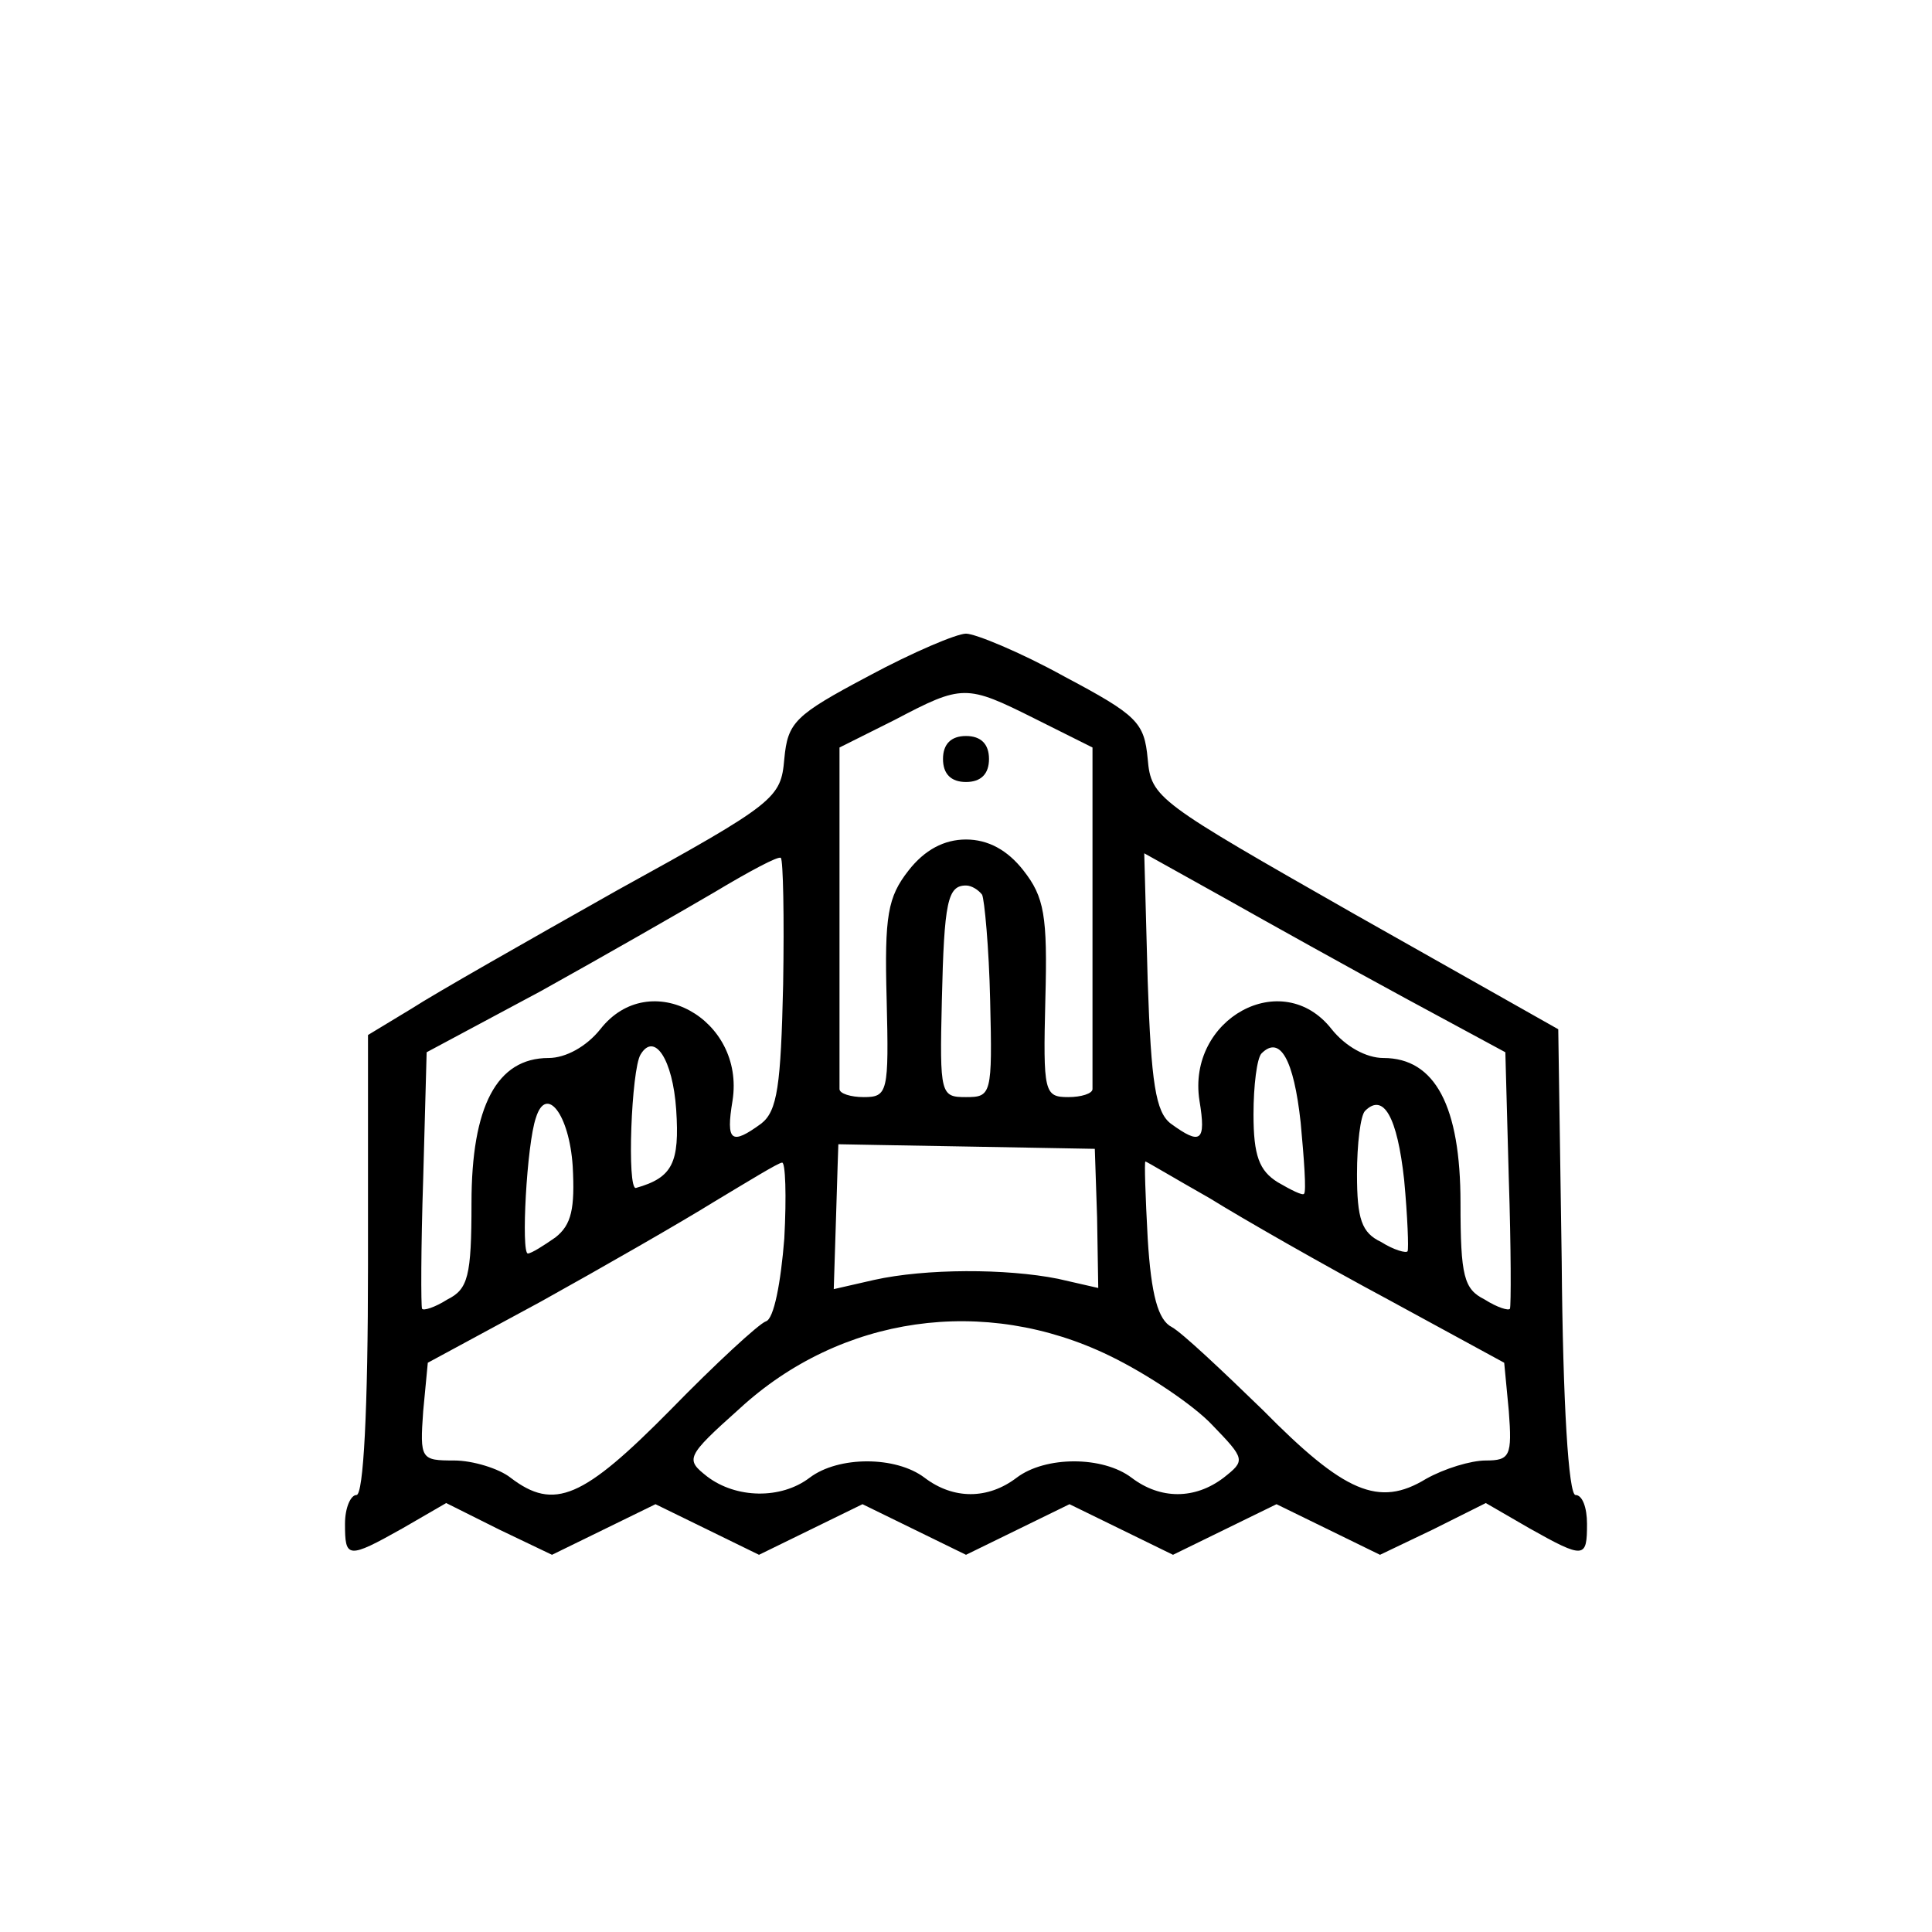 <?xml version="1.0" standalone="no"?>
<!DOCTYPE svg PUBLIC "-//W3C//DTD SVG 20010904//EN"
 "http://www.w3.org/TR/2001/REC-SVG-20010904/DTD/svg10.dtd">
<svg version="1.0" xmlns="http://www.w3.org/2000/svg"
 width="168pt" height="168pt" viewBox="0 0 168 168"
 preserveAspectRatio="xMidYMid meet">
<g transform="translate(0,168) scale(0.1,-0.1)"
fill="currentColor" stroke="none">
<path d="M755 1092 c-64 -34 -70 -40 -73 -72 -3 -34 -7 -38 -145 -114 -78 -44
-159 -90 -179 -103 l-38 -23 0 -200 c0 -127 -4 -200 -10 -200 -5 0 -10 -11
-10 -25 0 -30 2 -31 50 -4 l38 22 46 -23 46 -22 45 22 45 22 45 -22 45 -22 45
22 45 22 45 -22 45 -22 45 22 45 22 45 -22 45 -22 45 22 45 22 45 -22 45 -22
46 22 46 23 38 -22 c48 -27 50 -26 50 4 0 14 -4 25 -10 25 -6 0 -11 79 -12
203 l-3 202 -177 100 c-172 98 -177 101 -180 135 -3 32 -9 38 -73 72 -38 21
-77 37 -85 37 -8 0 -46 -16 -85 -37z m145 -37 l50 -25 0 -145 c0 -80 0 -148 0
-152 0 -4 -10 -7 -21 -7 -21 0 -22 4 -20 85 2 73 -1 89 -19 112 -14 18 -31 27
-50 27 -19 0 -36 -9 -50 -27 -18 -23 -21 -39 -19 -112 2 -81 1 -85 -20 -85
-11 0 -21 3 -21 7 0 4 0 72 0 152 l0 145 48 24 c59 31 62 31 122 1z m-219
-231 c-2 -88 -5 -110 -19 -121 -26 -19 -31 -16 -25 20 11 71 -72 117 -115 62
-12 -15 -30 -25 -45 -25 -45 0 -67 -42 -67 -126 0 -64 -3 -75 -21 -84 -11 -7
-21 -10 -22 -8 -1 2 -1 53 1 113 l3 110 99 53 c54 30 122 69 151 86 30 18 56
32 58 30 2 -2 3 -51 2 -110z m541 -12 l87 -47 3 -110 c2 -60 2 -111 1 -113 -1
-2 -11 1 -22 8 -18 9 -21 20 -21 84 0 84 -22 126 -67 126 -15 0 -33 10 -45 25
-43 55 -126 9 -115 -62 6 -36 1 -39 -25 -20 -13 10 -17 35 -20 124 l-3 111 70
-39 c39 -22 109 -61 157 -87z m-368 90 c2 -4 6 -46 7 -92 2 -82 1 -84 -21 -84
-22 0 -23 2 -21 84 2 86 5 100 21 100 5 0 11 -4 14 -8z m-266 -187 c3 -46 -3
-59 -35 -68 -8 -2 -4 103 4 116 12 20 28 -4 31 -48z m543 -11 c3 -32 5 -60 3
-62 -1 -2 -11 3 -23 10 -16 10 -21 23 -21 59 0 25 3 49 7 53 16 16 28 -5 34
-60z m-633 -38 c2 -37 -1 -51 -15 -62 -10 -7 -21 -14 -24 -14 -6 0 -1 95 7
118 9 29 29 3 32 -42z m723 -12 c3 -32 4 -60 3 -62 -1 -2 -12 1 -23 8 -17 8
-21 20 -21 59 0 26 3 51 7 55 16 16 28 -5 34 -60z m-267 -33 l1 -61 -35 8
c-45 9 -115 9 -160 -1 l-35 -8 2 63 c1 35 2 63 2 63 1 0 51 -1 112 -2 l111 -2
2 -60z m-272 -18 c-3 -38 -9 -70 -16 -72 -6 -2 -44 -37 -83 -77 -76 -77 -101
-88 -139 -59 -10 8 -33 15 -49 15 -29 0 -30 1 -27 43 l4 42 98 53 c54 30 122
69 151 87 30 18 56 34 59 34 3 1 4 -29 2 -66z m370 35 c29 -18 99 -58 155 -88
l101 -55 4 -42 c3 -39 1 -43 -20 -43 -13 0 -36 -7 -52 -16 -41 -25 -71 -12
-142 60 -35 34 -70 67 -79 72 -12 6 -18 28 -21 77 -2 37 -3 67 -2 67 1 0 26
-15 56 -32z m-87 -137 c33 -16 73 -43 89 -60 29 -30 29 -31 10 -46 -25 -19
-55 -19 -80 0 -25 19 -75 19 -100 0 -25 -19 -55 -19 -80 0 -25 19 -75 19 -100
0 -25 -19 -64 -18 -89 1 -19 15 -19 17 28 59 88 81 213 99 322 46z"/>
<path d="M820 1020 c0 -13 7 -20 20 -20 13 0 20 7 20 20 0 13 -7 20 -20 20
-13 0 -20 -7 -20 -20z"/>
</g>
</svg>
